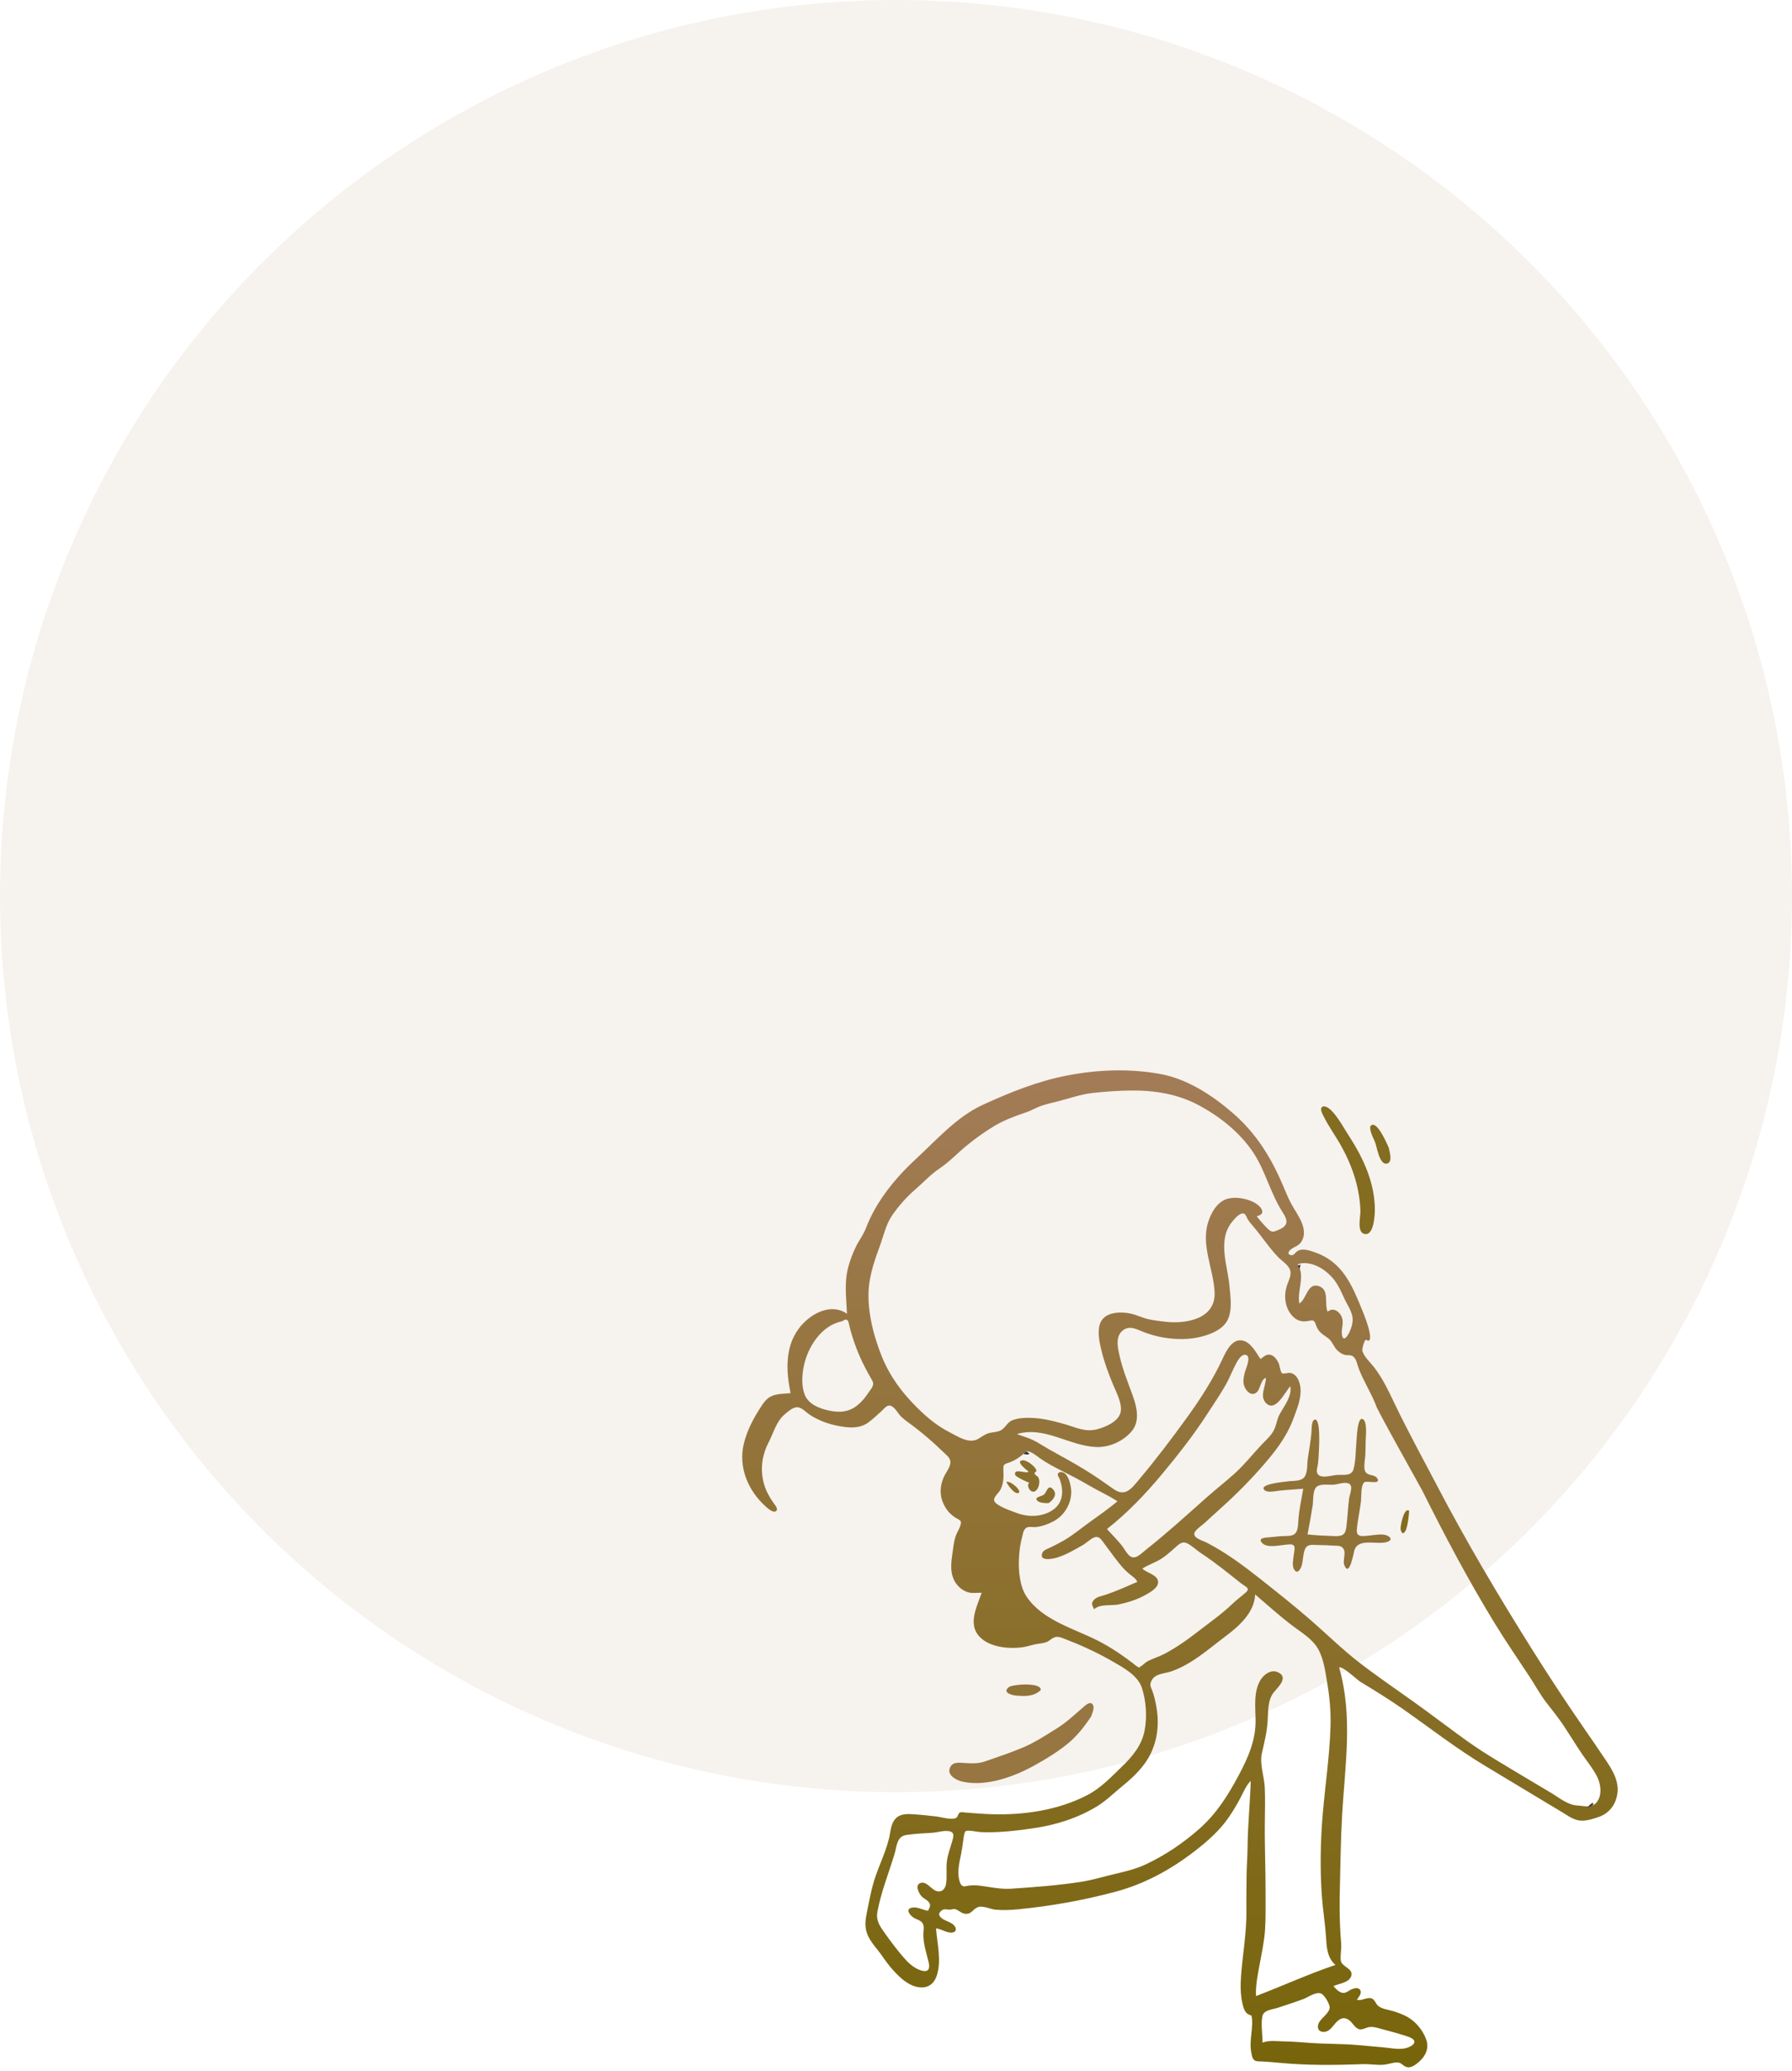 <svg width="437" height="505" viewBox="0 0 437 505" fill="none" xmlns="http://www.w3.org/2000/svg">
<circle opacity="0.1" cx="218.5" cy="218.5" r="218.5" fill="#A37C57"/>
<path fill-rule="evenodd" clip-rule="evenodd" d="M307.879 498.074C309.456 497.457 311.4 497.745 313.054 497.775C315.13 497.812 317.211 497.97 319.281 498.131C323.256 498.443 327.21 498.312 331.189 498.683C333.164 498.868 335.14 499.038 337.117 499.206C338.847 499.354 340.857 499.813 342.585 499.482C343.298 499.346 345.223 498.675 344.866 497.63C344.591 496.824 342.424 496.327 341.718 496.098C340.057 495.558 338.342 495.171 336.663 494.69C335.801 494.443 334.942 494.177 334.034 494.263C333.263 494.336 332.451 494.911 331.67 494.844C330.516 494.747 329.921 493.297 329.074 492.657C327.725 491.639 326.726 492.183 325.692 493.305C324.927 494.135 324.199 495.391 322.945 495.465C321.349 495.559 321.039 494.191 321.743 493.031C322.391 491.963 324.157 490.867 324.252 489.535C324.312 488.693 322.965 486.44 322.19 486.12C320.887 485.581 319.045 487.007 317.866 487.445C315.808 488.209 313.708 488.886 311.624 489.576C310.199 490.048 308.084 490.09 307.815 491.76C307.478 493.851 307.888 495.974 307.879 498.074ZM226.316 465.93C226.731 465.012 227.166 464.49 226.338 463.639C225.875 463.162 225.221 462.928 224.765 462.433C224.08 461.691 223.007 459.66 224.475 459.149C225.879 458.66 227.061 460.613 228.191 461.043C229.624 461.587 230.512 460.674 230.717 459.304C230.981 457.544 230.691 455.705 230.901 453.923C231.107 452.176 231.717 450.726 232.185 449.054C232.503 447.92 232.891 446.778 231.451 446.526C230.13 446.296 228.598 446.844 227.259 446.918C225.171 447.033 223.057 447.138 220.986 447.451C218.673 447.801 218.715 450.166 218.135 452.099C216.727 456.786 214.84 461.384 213.96 466.216C213.582 468.299 214.586 469.726 215.755 471.364C217.219 473.415 218.742 475.461 220.4 477.361C221.508 478.63 222.755 479.812 224.367 480.395C226.194 481.056 226.891 480.322 226.47 478.522C225.914 476.146 225.075 473.85 225.173 471.375C225.21 470.474 225.472 469.506 224.822 468.751C224.371 468.228 223.599 468.052 223.011 467.734C222.041 467.209 220.539 465.519 222.428 465.155C223.711 464.908 225.075 465.771 226.316 465.93ZM269.942 372.846C271.095 374.133 272.348 375.365 273.441 376.702C274.067 377.469 274.511 378.39 275.184 379.117C276.657 380.709 278.124 378.945 279.428 377.914C284.558 373.859 289.385 369.464 294.272 365.124C296.601 363.056 299.078 361.148 301.369 359.041C303.691 356.906 305.623 354.408 307.798 352.133C308.842 351.041 310.093 349.957 310.737 348.562C311.287 347.372 311.409 346.078 312.036 344.902C313.121 342.864 315.111 340.499 314.655 338.035C313.311 339.444 311.073 344.492 308.728 342.125C307.054 340.435 308.764 337.937 308.689 335.967C307.1 336.641 307.513 339.375 305.819 339.859C304.903 340.121 304.119 339.291 303.692 338.564C302.953 337.307 303.224 335.991 303.56 334.657C303.788 333.748 305.248 330.75 303.804 330.381C302.554 330.06 301.505 332.36 301.091 333.175C300.331 334.67 299.743 336.215 298.909 337.678C297.471 340.199 295.814 342.608 294.234 345.042C290.981 350.056 287.271 354.761 283.455 359.357C279.379 364.265 274.967 368.893 269.942 372.846ZM306.08 388.792C305.916 393.209 302.121 396.558 298.838 399.013C294.642 402.152 290.771 405.718 285.767 407.504C283.84 408.192 281.434 407.994 280.662 410.162C280.361 411.01 280.635 411.322 280.962 412.175C281.473 413.51 281.78 414.958 282.023 416.363C282.849 421.144 282.046 426.013 279.173 429.994C277.646 432.11 275.695 433.909 273.677 435.549C271.664 437.185 269.761 439.093 267.542 440.447C262.81 443.333 257.552 444.991 252.096 445.788C249.258 446.204 246.408 446.573 243.542 446.72C242.055 446.796 240.566 446.81 239.079 446.744C238.414 446.715 235.943 446.154 235.463 446.534C235.094 446.828 234.929 448.602 234.855 449.092C234.698 450.127 234.574 451.148 234.361 452.174C233.931 454.234 233.353 456.564 233.985 458.643C234.169 459.244 234.317 459.733 234.874 459.935C235.226 460.063 235.852 459.838 236.208 459.801C237.015 459.718 237.777 459.686 238.588 459.772C241.251 460.054 243.867 460.734 246.558 460.549C252.296 460.154 258.04 459.75 263.726 458.852C266.491 458.415 269.145 457.589 271.864 456.951C274.457 456.342 277.047 455.728 279.467 454.585C284.207 452.346 288.588 449.384 292.501 445.914C296.679 442.209 299.444 437.818 302.058 432.918C304.354 428.613 306.289 424.256 306.189 419.294C306.125 416.154 305.675 412.263 307.491 409.493C308.32 408.228 309.993 407.055 311.552 407.724C314.381 408.939 311.708 411.343 310.63 412.66C309.075 414.558 309.284 417.448 309.123 419.769C308.932 422.507 308.317 424.91 307.717 427.558C307.13 430.15 308.314 433.225 308.431 435.87C308.558 438.737 308.475 441.607 308.443 444.476C308.379 450.182 308.644 455.872 308.625 461.576C308.614 464.535 308.69 467.508 308.503 470.463C308.332 473.157 307.78 475.734 307.297 478.379C306.823 480.976 306.132 484.085 306.292 486.724C312.775 484.256 319.085 481.342 325.667 479.137C323.614 477.347 323.523 474.817 323.357 472.293C323.139 468.964 322.591 465.663 322.352 462.334C321.879 455.758 322.012 448.842 322.571 442.274C323.172 435.223 324.237 428.195 324.456 421.115C324.562 417.704 324.298 414.284 323.742 410.918C323.274 408.082 322.868 404.514 321.389 402.001C319.976 399.601 317.378 398.075 315.211 396.44C312.041 394.049 309.105 391.36 306.08 388.792ZM306.473 296.567C307.284 297.664 308.201 298.677 309.172 299.636C310.173 300.625 310.6 300.406 311.798 299.892C314.18 298.868 314.134 297.684 312.804 295.632C309.72 290.871 308.55 285.201 305.286 280.537C302.07 275.942 297.393 272.23 292.482 269.58C287.212 266.737 281.502 265.832 275.562 265.917C272.526 265.961 269.472 266.17 266.455 266.51C263.521 266.841 260.911 267.804 258.07 268.531C256.64 268.897 255.166 269.2 253.775 269.703C252.556 270.144 251.459 270.825 250.227 271.237C247.529 272.139 244.814 273.146 242.38 274.62C240 276.062 237.857 277.599 235.695 279.369C233.457 281.202 231.513 283.332 229.092 284.941C226.889 286.407 225.136 288.381 223.138 290.098C221.051 291.892 219.125 294.09 217.559 296.357C216.028 298.574 215.445 301.443 214.52 303.942C213.443 306.852 212.375 309.963 211.969 313.048C211.214 318.796 212.91 325.515 215.067 330.835C217.201 336.097 220.659 340.487 224.785 344.34C226.796 346.219 228.991 347.924 231.45 349.18C233.554 350.255 236.297 352.187 238.586 350.837C239.514 350.29 240.266 349.654 241.338 349.408C242.509 349.139 243.657 349.249 244.603 348.39C245.406 347.66 245.791 346.779 246.846 346.339C248.097 345.816 249.577 345.721 250.917 345.725C253.926 345.735 256.936 346.488 259.808 347.323C262.439 348.088 264.641 349.243 267.437 348.543C269.515 348.024 272.846 346.642 273.294 344.261C273.695 342.132 272.15 339.38 271.372 337.476C270.297 334.843 269.323 332.254 268.648 329.487C268.113 327.294 267.272 323.786 268.783 321.781C270.268 319.812 273.7 319.836 275.833 320.331C277.23 320.656 278.515 321.309 279.913 321.639C281.338 321.975 282.812 322.143 284.265 322.308C289.3 322.877 296.464 321.59 296.196 315.155C295.958 309.42 292.797 303.671 294.648 297.929C295.402 295.589 296.943 292.882 299.509 292.264C301.543 291.774 304.294 292.288 306.089 293.352C307.53 294.206 308.957 295.996 306.473 296.567ZM205.35 322.183C200.274 323.173 196.917 328.524 195.987 333.268C195.565 335.418 195.417 337.978 196.232 340.059C197.172 342.457 199.828 343.458 202.172 343.961C204.851 344.536 207.225 344.311 209.349 342.454C210.283 341.637 211.074 340.685 211.745 339.646C212.431 338.582 213.385 337.808 212.696 336.619C210.985 333.675 209.526 330.783 208.4 327.544C207.897 326.099 207.45 324.686 207.117 323.198C206.852 322.016 206.724 321.294 205.35 322.183ZM249.806 354.3C248.824 355.246 247.696 355.999 246.428 356.508C245.037 357.066 244.615 356.798 244.684 358.406C244.76 360.183 244.773 361.604 243.963 363.257C243.585 364.031 242.185 365.075 242.449 365.945C242.828 367.195 246.717 368.458 247.851 368.895C250.565 369.94 253.731 369.961 256.292 368.484C259.268 366.769 259.531 363.658 258.41 360.648C258.291 360.327 257.856 359.785 257.963 359.434C258.159 358.791 258.967 358.884 259.431 359.129C260.439 359.662 260.859 361.283 261.076 362.294C261.655 364.996 260.591 367.922 258.569 369.784C257.542 370.729 256.256 371.361 254.946 371.817C254.202 372.076 253.421 372.28 252.635 372.359C252 372.423 251.199 372.223 250.592 372.404C249.524 372.722 249.476 374.04 249.209 375.003C248.732 376.725 248.532 378.589 248.47 380.371C248.368 383.252 248.711 386.923 250.369 389.365C254.236 395.065 261.715 397.043 267.554 399.976C270.658 401.535 273.536 403.493 276.299 405.587C276.572 405.794 276.981 406.2 277.309 406.361C278.416 406.906 277.449 406.707 278.158 406.347C278.704 406.07 279.171 405.468 279.736 405.154C281.035 404.431 282.494 404.04 283.816 403.357C286.889 401.768 289.607 399.796 292.335 397.691C295.129 395.534 297.96 393.565 300.509 391.11C301.584 390.075 302.794 389.222 303.885 388.231C304.983 387.233 303.578 386.819 302.647 386.085C299.482 383.584 296.355 381.005 292.975 378.795C291.847 378.058 290.852 377.063 289.676 376.412C288.447 375.731 287.718 376.341 286.75 377.206C285.692 378.152 284.684 379.079 283.507 379.888C281.952 380.957 280.145 381.471 278.581 382.489C279.585 383.54 282.032 383.891 282.387 385.482C282.747 387.095 280.345 388.353 279.223 388.976C277.241 390.076 275.055 390.743 272.847 391.22C271.009 391.617 268.285 391.02 266.813 392.407C266.393 391.518 265.999 391.055 266.69 390.205C267.38 389.357 268.611 389.211 269.585 388.885C272.215 388.003 274.807 386.829 277.352 385.728C277.014 384.938 276.17 384.396 275.526 383.882C274.607 383.146 273.835 382.332 273.087 381.418C271.66 379.674 270.38 377.814 269.02 376.019C268.431 375.24 267.893 374.462 266.817 374.894C265.866 375.274 264.939 376.261 264.026 376.772C261.96 377.929 260.153 379.038 257.88 379.774C256.964 380.07 253.213 380.915 254.21 378.622C254.506 377.942 255.494 377.662 256.103 377.365C257.228 376.815 258.35 376.255 259.433 375.627C261.66 374.339 263.623 372.674 265.707 371.175C268.004 369.521 270.342 367.916 272.499 366.079C270.352 364.657 267.971 363.615 265.751 362.315C263.507 361 261.247 359.812 258.926 358.644C257.078 357.714 255.2 356.723 253.515 355.521C252.845 355.043 250.541 353.057 249.806 354.3ZM317.306 308.051C317.024 308.122 316.744 308.202 316.467 308.292C318.349 311.17 316.271 314.732 316.86 317.845C318.598 316.818 318.825 312.821 321.463 313.56C324.305 314.356 322.891 317.853 323.751 319.853C325.094 318.68 326.661 319.777 327.215 321.169C327.815 322.678 326.983 324.071 327.263 325.564C327.552 327.108 328.416 326.095 328.894 325.184C329.504 324.022 330.037 322.452 329.812 321.123C329.539 319.508 328.454 318.005 327.782 316.538C327.114 315.079 326.482 313.591 325.515 312.297C323.685 309.848 320.506 307.647 317.306 308.051ZM335.506 342.555C334.277 339.489 332.459 336.68 331.297 333.59C330.958 332.686 330.768 331.245 329.869 330.688C329.279 330.322 328.493 330.542 327.842 330.345C327.193 330.149 326.509 329.682 326.043 329.199C325.192 328.317 324.916 327.106 323.911 326.338C322.615 325.347 321.614 324.966 320.997 323.31C320.513 322.008 320.512 321.818 319.057 322.108C317.468 322.425 316.178 322.037 315.082 320.796C313.226 318.695 313.021 315.735 313.932 313.198C314.357 312.012 315.099 310.632 314.483 309.391C313.911 308.237 312.522 307.409 311.642 306.489C309.418 304.165 307.677 301.446 305.591 299.007C305.092 298.424 304.581 297.842 304.197 297.173C303.952 296.748 303.808 296.017 303.241 295.897C302.266 295.69 300.905 297.376 300.415 297.99C296.824 302.485 299.393 308.605 299.83 313.672C300.053 316.252 300.553 319.345 299.409 321.774C298.331 324.064 295.602 325.206 293.302 325.844C290.2 326.703 286.869 326.665 283.712 326.143C282.059 325.87 280.472 325.403 278.907 324.812C277.306 324.207 275.641 323.166 274.009 324.264C271.902 325.682 272.553 328.526 273.016 330.599C273.771 333.985 275.091 337.144 276.258 340.397C277.239 343.129 278.033 346.557 275.972 349.002C273.913 351.443 270.499 352.972 267.321 352.845C260.733 352.582 254.72 347.67 247.987 349.679C249.252 350.202 250.589 350.51 251.825 351.108C253.317 351.831 254.698 352.791 256.147 353.595C258.927 355.137 261.717 356.657 264.434 358.31C266.89 359.802 269.211 361.438 271.554 363.092C274.474 365.154 276.012 362.871 277.885 360.644C281.974 355.783 285.867 350.635 289.582 345.484C292.813 341.006 295.811 336.33 298.147 331.327C298.983 329.537 300.39 326.5 302.836 326.854C305.007 327.167 306.273 329.787 307.396 331.39C308.179 330.829 308.851 330.079 309.908 330.387C310.785 330.643 311.392 331.543 311.78 332.311C312.047 332.838 312.228 334.616 312.675 334.884C312.992 335.074 314.206 334.665 314.746 334.79C316.598 335.218 317.189 337.597 317.17 339.248C317.144 341.525 316.193 343.802 315.414 345.91C313.667 350.635 310.674 354.327 307.375 358.061C304.026 361.85 300.521 365.284 296.744 368.646C295.812 369.476 294.889 370.315 293.98 371.171C293.235 371.872 292.055 372.601 291.472 373.425C290.393 374.95 293.28 375.642 294.354 376.2C298.977 378.6 303.237 381.762 307.308 384.985C311.506 388.31 315.728 391.647 319.762 395.17C323.709 398.616 327.436 402.289 331.592 405.494C335.862 408.786 340.335 411.826 344.723 414.959C349.114 418.094 353.388 421.394 357.774 424.534C362.061 427.602 366.663 430.233 371.172 432.957C373.53 434.382 375.901 435.787 378.271 437.194C380.187 438.332 382.267 440.1 384.539 440.244C386.585 440.373 388.527 441.126 389.75 438.901C390.679 437.212 390.294 434.888 389.481 433.246C388.489 431.243 386.936 429.402 385.689 427.548C384.254 425.416 382.923 423.223 381.508 421.081C380.15 419.026 378.642 417.13 377.127 415.194C375.592 413.231 374.427 411.019 373.059 408.941C370.134 404.498 367.127 400.135 364.355 395.593C357.996 385.176 352.301 374.421 346.859 363.505C346.38 362.544 335.193 342.726 335.506 342.555ZM326.553 406.603C329.97 418.415 327.999 430.427 327.299 442.444C326.944 448.52 326.89 454.634 326.733 460.719C326.657 463.676 326.662 466.636 326.785 469.593C326.847 471.08 326.956 472.562 327.061 474.046C327.155 475.359 326.803 476.81 326.968 478.077C327.181 479.699 330.401 480.017 329.412 482.099C328.748 483.496 326.423 483.709 325.178 484.298C325.732 484.939 326.598 485.899 327.521 485.959C328.353 486.013 328.996 485.292 329.741 485.019C330.403 484.777 331.314 484.542 331.732 485.315C332.17 486.124 331.253 487.023 330.891 487.65C332.123 487.889 332.976 487.153 334.088 487.22C335.258 487.291 335.311 488.443 336.08 489.109C336.959 489.87 338.494 490.034 339.578 490.355C340.839 490.727 342.106 491.19 343.254 491.837C345.307 492.993 347.071 495.179 347.83 497.415C348.616 499.734 347.388 501.74 345.559 503.162C344.878 503.692 343.901 504.308 342.997 504.022C341.964 503.695 341.803 502.855 340.544 502.917C339.414 502.974 338.341 503.425 337.205 503.483C335.534 503.568 333.866 503.264 332.194 503.328C325.446 503.587 318.698 503.645 311.962 502.996C310.219 502.828 308.511 502.691 306.793 502.636C305.457 502.593 305.345 501.597 305.118 500.346C304.572 497.325 305.781 494.351 305.182 491.415C305.222 491.609 304.276 491.105 304.162 491.009C303.468 490.425 303.236 489.594 303.029 488.731C302.478 486.434 302.484 484.093 302.654 481.749C303.041 476.431 304.031 471.161 303.95 465.815C303.909 463.12 303.99 460.431 303.991 457.737C303.992 455.263 304.216 452.82 304.237 450.363C304.282 444.975 304.85 439.648 305.008 434.266C303.886 435.357 303.291 436.878 302.579 438.239C301.703 439.913 300.726 441.57 299.655 443.127C297.446 446.344 294.482 448.962 291.41 451.335C285.55 455.864 279.183 459.371 272.002 461.292C264.229 463.371 256.368 464.775 248.355 465.563C246.5 465.746 244.626 465.845 242.768 465.664C241.551 465.546 239.573 464.563 238.417 465.062C237.103 465.629 236.838 466.992 235.115 466.61C234.458 466.464 233.982 466.025 233.406 465.728C232.559 465.293 232.526 465.594 231.717 465.649C230.816 465.711 230.276 465.261 229.49 465.987C228.823 466.603 228.888 467.035 229.497 467.611C230.353 468.422 231.724 468.558 232.581 469.405C233.415 470.228 233.266 471.24 231.978 471.252C230.681 471.265 229.529 470.342 228.263 470.222C228.533 473.969 229.66 478.156 228.41 481.832C227.83 483.538 226.585 484.637 224.729 484.625C221.624 484.605 218.899 481.748 217.029 479.522C215.995 478.292 215.156 476.91 214.158 475.649C213.137 474.36 212.043 473.065 211.458 471.506C210.837 469.848 211.018 468.184 211.366 466.482C211.796 464.375 212.196 462.246 212.716 460.16C213.724 456.113 215.752 452.419 216.776 448.384C217.163 446.858 217.158 445.067 218.136 443.758C219.171 442.372 220.781 442.283 222.378 442.372C224.354 442.482 226.329 442.7 228.295 442.924C229.537 443.065 232.257 443.96 233.267 443.197C233.615 442.935 233.616 442.246 234.023 442.009C234.415 441.779 235.048 441.944 235.477 441.976C237.599 442.133 239.741 442.325 241.868 442.387C249.773 442.618 258.116 441.386 265.174 437.713C268.45 436.009 270.945 433.326 273.578 430.791C276.167 428.3 278.423 425.618 279.119 422C279.755 418.697 279.514 414.748 278.458 411.551C277.429 408.437 273.778 406.551 271.12 405.015C267.435 402.886 263.522 401.121 259.551 399.592C258.921 399.35 258.155 399.041 257.462 399.165C256.612 399.317 256.041 400.054 255.268 400.379C254.349 400.765 253.221 400.767 252.251 400.993C251.311 401.212 250.394 401.513 249.437 401.657C246.42 402.112 242.181 401.749 239.688 399.822C235.614 396.673 238.076 392.216 239.385 388.383C238.001 388.336 236.848 388.66 235.527 388.068C234.211 387.477 233.182 386.433 232.582 385.124C231.49 382.742 232.121 380.006 232.443 377.523C232.589 376.4 232.755 375.286 233.183 374.231C233.515 373.415 234.06 372.636 234.261 371.772C234.482 370.821 234.195 370.766 233.402 370.311C232.178 369.609 231.298 368.803 230.549 367.572C229.082 365.16 229.046 362.529 230.248 359.992C230.734 358.966 231.895 357.554 231.763 356.355C231.649 355.324 230.482 354.52 229.794 353.845C227.671 351.759 225.414 349.834 223.06 348.014C221.96 347.164 220.748 346.392 219.748 345.426C219.015 344.718 218.271 343.179 217.269 342.806C216.266 342.434 215.598 343.554 214.899 344.154C213.81 345.09 212.766 346.167 211.579 346.978C209.451 348.433 206.811 348.161 204.407 347.696C201.896 347.21 199.567 346.355 197.426 344.945C196.576 344.384 195.582 343.245 194.535 343.154C193.416 343.057 192.201 344.169 191.401 344.837C189.314 346.58 188.687 349.287 187.472 351.629C186.114 354.244 185.537 356.959 185.907 359.898C186.239 362.543 187.258 364.542 188.773 366.678C189.086 367.12 189.82 367.955 189.284 368.443C188.628 369.041 187.283 367.842 186.843 367.455C182.467 363.606 179.98 357.807 181.4 352.002C182.163 348.885 183.654 346.001 185.387 343.319C186.123 342.178 186.842 341.037 188.123 340.455C189.581 339.793 191.233 339.872 192.791 339.713C191.713 334.439 191.376 328.701 194.687 324.105C197.227 320.578 202.429 317.492 206.552 320.352C206.383 316.464 205.829 312.772 206.864 308.944C207.328 307.228 207.963 305.559 208.744 303.962C209.508 302.398 210.565 301.071 211.183 299.442C213.621 293.018 218.298 287.28 223.294 282.669C228.344 278.008 233.3 272.322 239.662 269.407C246.298 266.364 253.057 263.63 260.253 262.248C267.722 260.813 275.399 260.518 282.923 261.877C289.519 263.068 295.623 267.072 300.614 271.39C306.309 276.316 309.985 282.255 312.894 289.134C313.532 290.645 314.148 292.169 314.932 293.614C315.801 295.216 316.918 296.706 317.557 298.426C318.128 299.959 318.224 301.623 317.208 302.993C316.494 303.956 315.029 304.174 314.405 305.055C314.09 305.499 314.122 305.922 314.814 306.054C315.53 306.191 315.871 305.393 316.385 305.073C317.665 304.276 319.472 304.955 320.766 305.408C323.835 306.481 326.238 308.408 328.075 311.079C329.832 313.636 331 316.54 332.16 319.399C332.893 321.203 333.589 322.995 333.993 324.906C334.144 325.625 334.356 327.574 333.22 326.72C332.759 326.374 332.101 329.001 332.225 329.419C332.657 330.874 334.198 332.239 335.104 333.417C337.236 336.186 338.664 339.289 340.168 342.421C343.426 349.204 347.053 355.789 350.538 362.454C357.636 376.028 365.392 389.081 373.528 402.055C377.559 408.484 381.715 414.802 386.023 421.047C387.925 423.803 389.832 426.561 391.692 429.345C393.273 431.711 394.833 434.345 394.426 437.298C394.053 440.002 392.447 442.173 389.85 443.057C388.458 443.531 386.806 444.077 385.316 443.932C383.687 443.773 382.25 442.683 380.892 441.865C374.653 438.105 368.412 434.348 362.169 430.595C355.186 426.397 348.8 421.413 342.139 416.746C338.749 414.371 335.254 412.231 331.722 410.081C330.926 409.597 327.318 406.129 326.553 406.603Z" fill="url(#paint0_linear_134_4076)"/>
<path fill-rule="evenodd" clip-rule="evenodd" d="M266.094 418.553C264.388 421.064 262.595 423.424 260.194 425.329C257.665 427.336 255.02 428.962 252.196 430.52C247.216 433.266 240.541 435.699 234.757 434.454C233.112 434.1 230.48 432.66 231.91 430.606C232.629 429.573 234.171 429.842 235.263 429.899C237.021 429.991 238.559 430.091 240.244 429.499C243.339 428.412 246.456 427.386 249.479 426.106C252.407 424.866 254.975 423.165 257.661 421.495C260.181 419.928 262.103 418.052 264.316 416.158C264.922 415.64 265.964 414.732 266.537 415.741C266.952 416.469 266.321 417.84 266.094 418.553Z" fill="#977641"/>
<path fill-rule="evenodd" clip-rule="evenodd" d="M335.01 297.941C334.82 299.029 334.304 301.193 332.774 300.897C330.822 300.52 331.783 296.698 331.754 295.401C331.624 289.748 329.781 284.312 327.052 279.411C325.694 276.974 324.023 274.72 322.789 272.214C322.55 271.727 321.823 270.519 322.351 269.991C322.985 269.356 324.201 270.314 324.649 270.767C326.377 272.518 327.753 275.142 329.087 277.203C330.869 279.953 332.442 282.859 333.572 285.943C334.936 289.668 335.702 293.989 335.01 297.941Z" fill="#846C20"/>
<path fill-rule="evenodd" clip-rule="evenodd" d="M338.663 279.863C338.845 280.843 339.738 283.511 338.146 283.747C336.343 284.015 335.782 279.571 335.281 278.393C335.017 277.773 333.61 275.039 334.344 274.444C335.871 273.205 338.301 279.074 338.663 279.863Z" fill="#846C20"/>
<path fill-rule="evenodd" clip-rule="evenodd" d="M253.771 412.147C252.059 413.707 250.071 413.616 247.91 413.467C246.813 413.392 244.271 412.742 246.037 411.381C246.96 410.67 254.198 410.181 253.771 412.147Z" fill="#917338"/>
<path fill-rule="evenodd" clip-rule="evenodd" d="M387.177 440.709C387.299 440.467 388.326 439.305 388.548 439.775C388.757 440.218 387.449 440.696 387.177 440.709Z" fill="#3A3A3A"/>
<path fill-rule="evenodd" clip-rule="evenodd" d="M251.003 354.474C250.792 354.908 249.913 354.529 249.61 354.595C250.021 353.713 250.511 353.902 251.003 354.474Z" fill="#3A3A3A"/>
<path fill-rule="evenodd" clip-rule="evenodd" d="M317.175 308.365C317.083 308.714 316.992 309.062 316.901 309.41C316.76 309.149 316.619 308.888 316.478 308.627C316.71 308.54 316.943 308.453 317.175 308.365Z" fill="#3A3A3A"/>
<path fill-rule="evenodd" clip-rule="evenodd" d="M318.856 374.166C321.053 374.388 323.258 374.5 325.464 374.568C327.326 374.625 328.091 374.273 328.329 372.337C328.61 370.043 328.707 367.728 328.988 365.432C329.116 364.39 330.128 362.306 328.909 361.748C327.888 361.28 326.296 361.95 325.226 362.029C324.035 362.117 322.237 361.753 321.184 362.46C320.058 363.215 320.303 365.859 320.111 367.1C319.745 369.465 319.304 371.815 318.856 374.166ZM317.808 363.022C315.816 363.173 313.818 363.292 311.832 363.504C310.949 363.598 309.16 364.035 308.415 363.392C306.666 361.883 313.201 361.353 313.943 361.234C315.193 361.034 317.331 361.3 318.132 360.121C318.924 358.954 318.724 356.993 318.929 355.639C319.237 353.601 319.59 351.565 319.795 349.513C319.864 348.824 319.766 346.546 320.494 346.207C322.168 345.429 321.642 353.447 321.614 354.048C321.567 355.083 321.515 356.123 321.371 357.149C321.29 357.727 321.004 358.509 321.18 359.09C321.685 360.756 324.552 359.796 325.858 359.663C327.322 359.514 329.581 360.081 330.066 358.275C330.675 356.005 330.586 353.428 330.812 351.093C330.874 350.448 331.037 345.625 332.227 345.999C333.556 346.417 333.037 350.446 333.025 351.484C333.012 352.655 333.016 353.826 332.937 354.995C332.866 356.045 332.57 357.332 332.789 358.372C333.173 360.196 335.335 359.226 335.963 360.677C336.559 362.056 333.308 360.975 332.701 361.449C331.795 362.156 332.013 365.111 331.883 366.146C331.599 368.419 331.053 370.779 330.876 373.046C330.736 374.835 332.174 374.597 333.637 374.468C334.893 374.357 336.271 374.058 337.529 374.226C338.54 374.36 339.952 375.291 338.481 375.911C336.18 376.88 331.496 374.9 330.34 377.843C330.122 378.399 329.107 384.838 327.832 381.659C327.3 380.33 328.604 378.246 327.213 377.228C326.731 376.875 326.012 376.937 325.452 376.898C324.074 376.802 322.687 376.769 321.307 376.741C319.93 376.712 318.693 376.435 318.161 377.943C317.747 379.118 317.793 380.433 317.462 381.635C317.214 382.537 316.399 384.114 315.553 382.64C314.998 381.671 315.423 379.979 315.533 378.926C315.588 378.399 315.902 377.307 315.502 376.864C315.072 376.389 313.923 376.646 313.38 376.689C311.812 376.814 308.891 377.568 307.69 376.146C306.686 374.956 308.774 374.933 309.595 374.853C310.44 374.77 311.286 374.693 312.131 374.605C313.061 374.506 314.293 374.637 315.169 374.346C316.639 373.856 316.534 371.857 316.631 370.56C316.82 368.027 317.389 365.525 317.808 363.022Z" fill="#917338"/>
<path fill-rule="evenodd" clip-rule="evenodd" d="M343.643 368.432C343.525 369.895 343.366 371.534 342.894 372.924C342.537 373.975 341.815 374.294 341.569 372.956C341.413 372.108 342.45 367.331 343.643 368.432Z" fill="#846C20"/>
<path fill-rule="evenodd" clip-rule="evenodd" d="M250.804 358.803C250.217 358.382 247.44 356.167 249.447 356.08C250.472 356.035 252.68 357.721 252.744 358.656C252.76 358.892 252.255 359.015 252.282 359.243C252.335 359.678 252.979 359.884 253.186 360.23C253.643 360.992 253.454 362.499 252.863 363.224C251.516 364.878 250.02 362.079 251.063 361.529C250.83 361.652 247.712 360.067 247.595 359.709C246.953 357.747 250.646 359.595 250.804 358.803Z" fill="#8B702D"/>
<path fill-rule="evenodd" clip-rule="evenodd" d="M255.699 366.522C254.987 366.545 253.556 366.495 253.022 365.987C252.031 365.041 253.965 364.916 254.531 364.475C255.325 363.858 255.48 361.852 256.726 363.093C257.961 364.325 256.875 365.758 255.699 366.522Z" fill="#8B702D"/>
<path fill-rule="evenodd" clip-rule="evenodd" d="M245.43 361.312C246.718 361.123 249.583 363.899 248.193 364.084C247.273 364.206 245.631 362.054 245.43 361.312Z" fill="#8B702D"/>
<defs>
<linearGradient id="paint0_linear_134_4076" x1="287.746" y1="261" x2="287.746" y2="504.095" gradientUnits="userSpaceOnUse">
<stop stop-color="#A37C57"/>
<stop offset="1" stop-color="#77650A"/>
</linearGradient>
</defs>
</svg>
